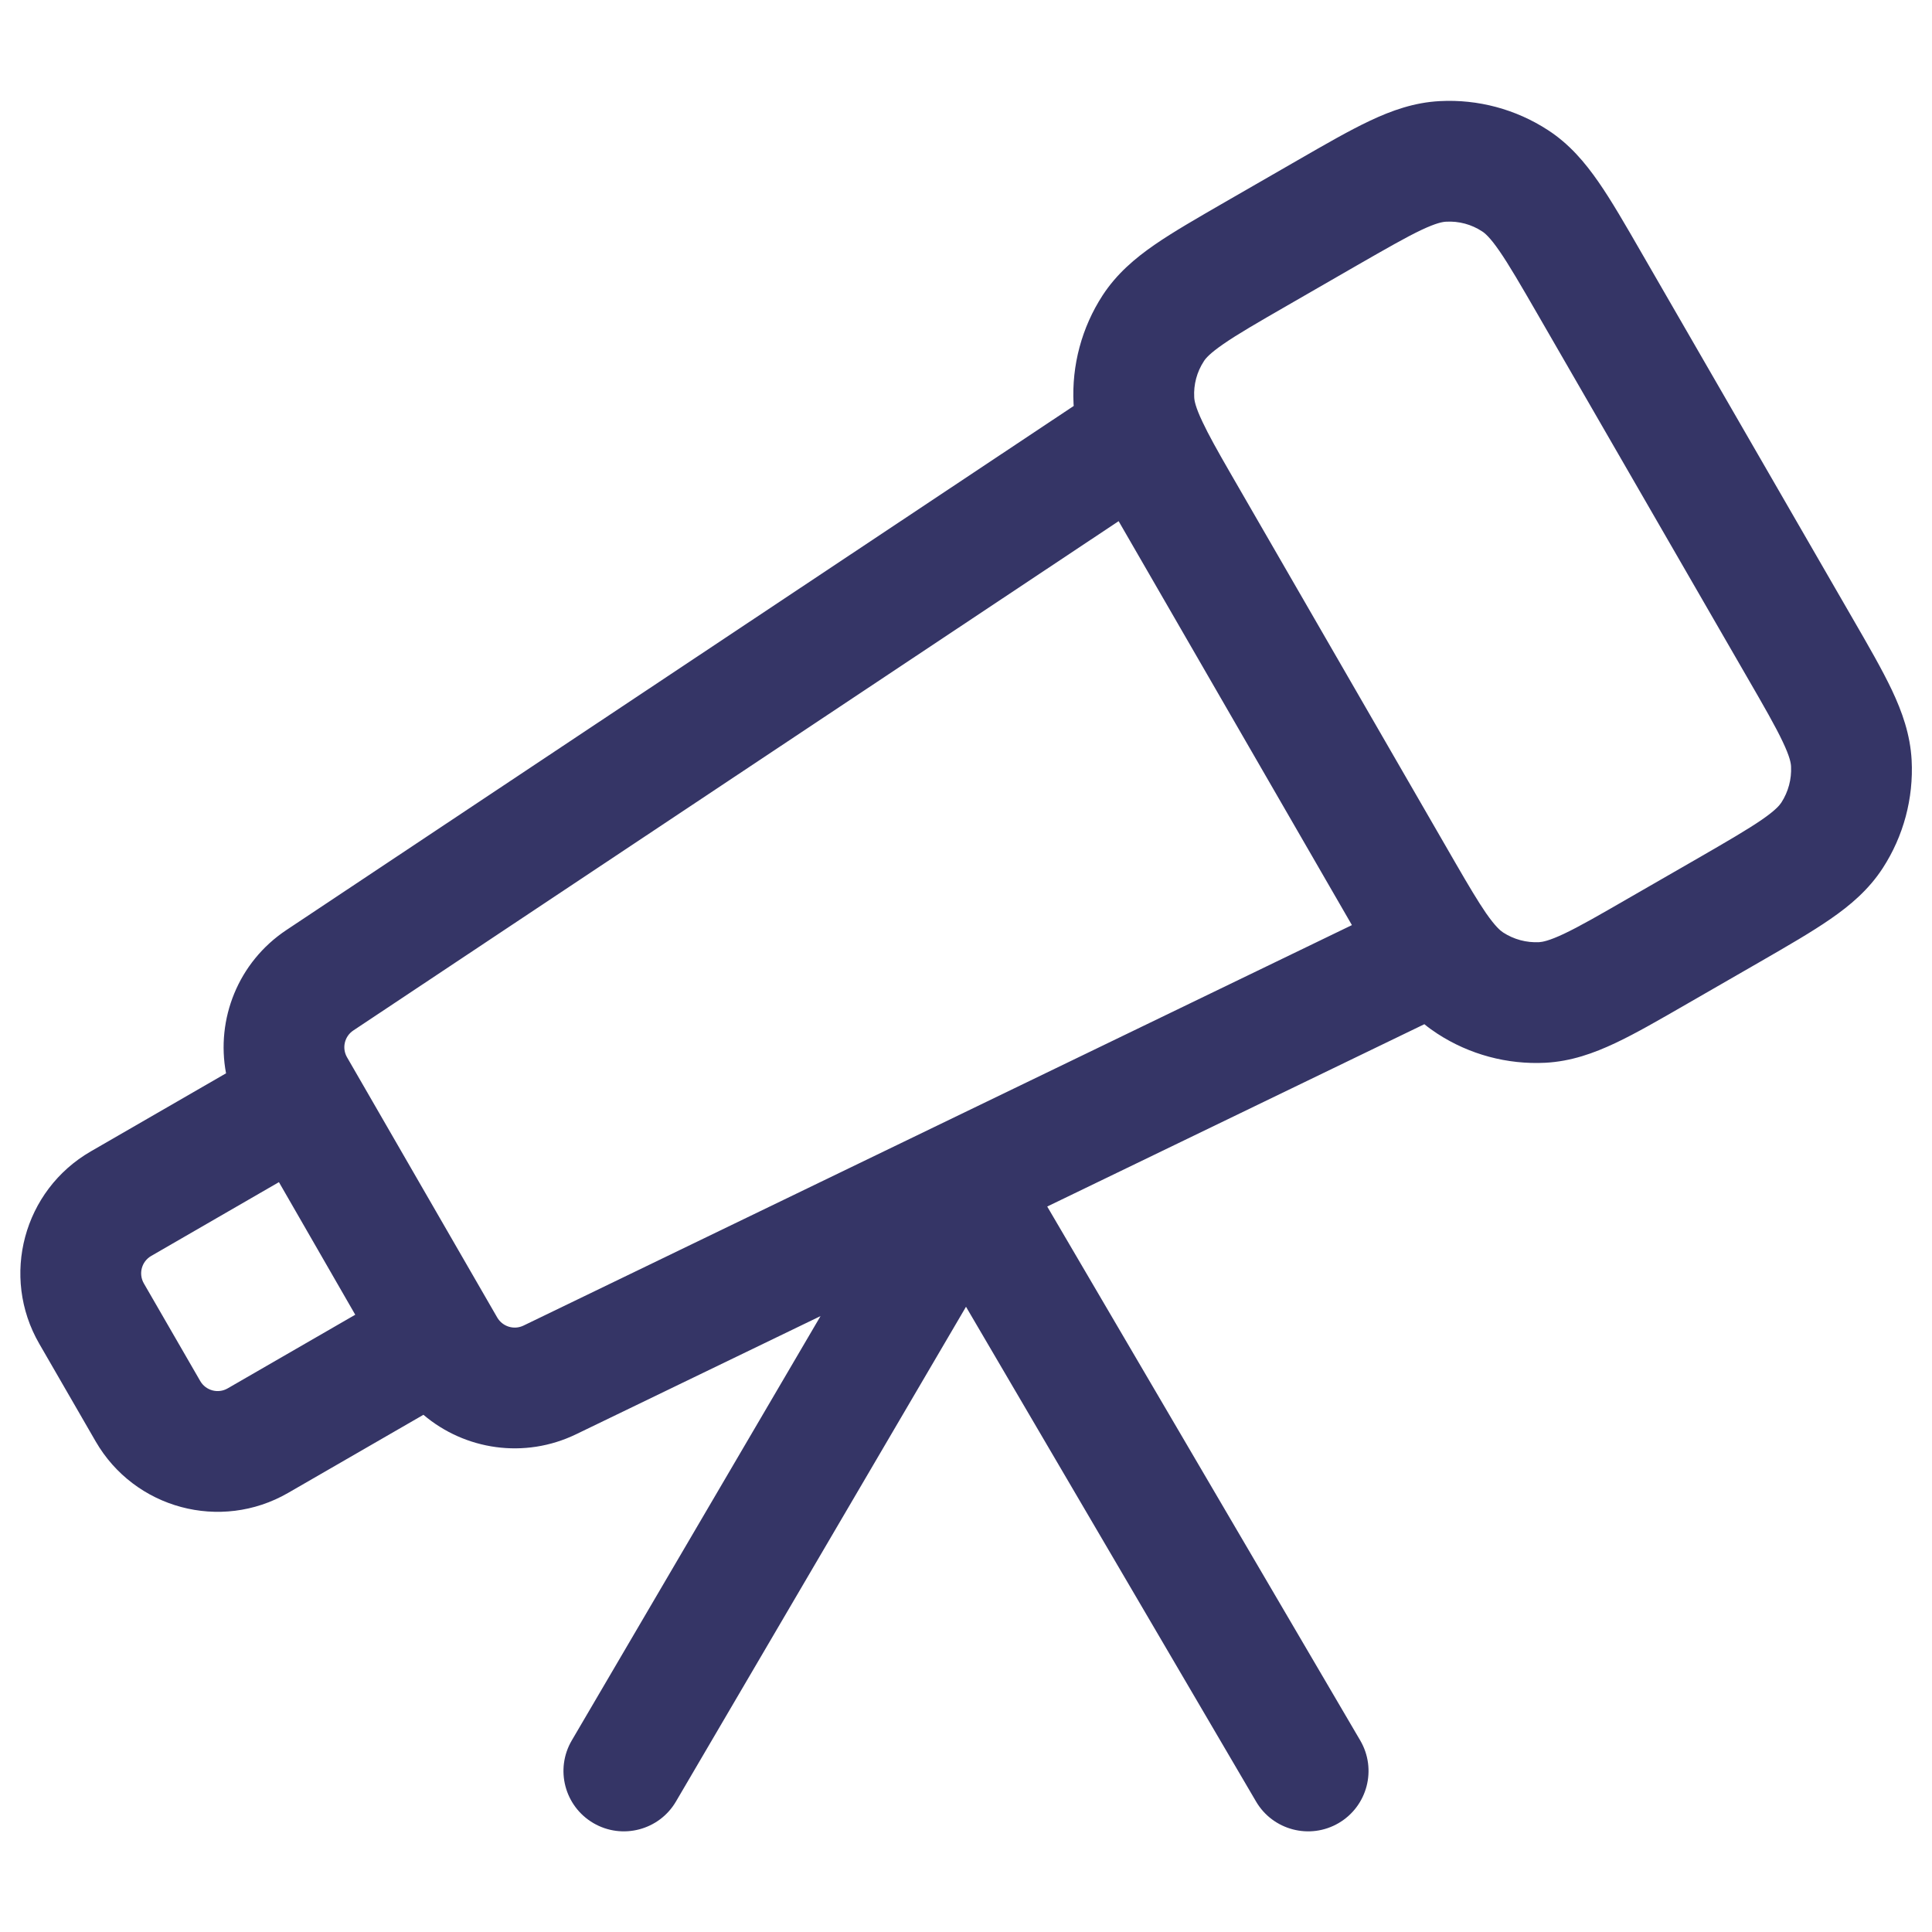 <svg width="24" height="24" viewBox="0 0 24 24" fill="none" xmlns="http://www.w3.org/2000/svg">
<path fill-rule="evenodd" clip-rule="evenodd" d="M16.126 1.987L15.216 2.511C14.873 2.709 14.577 2.879 14.345 3.039C14.1 3.208 13.871 3.402 13.697 3.669C13.438 4.068 13.312 4.538 13.336 5.013L13.338 5.043L3.558 11.553C2.958 11.952 2.681 12.661 2.808 13.333L1.128 14.303C0.291 14.786 0.004 15.856 0.488 16.693L1.188 17.905C1.671 18.742 2.741 19.029 3.578 18.546L5.26 17.575C5.774 18.012 6.515 18.127 7.156 17.817L10.193 16.349L7.103 21.62C6.893 21.978 7.013 22.437 7.371 22.647C7.728 22.856 8.188 22.736 8.397 22.379L12 16.233L15.603 22.379C15.812 22.736 16.272 22.856 16.629 22.647C16.987 22.437 17.107 21.978 16.897 21.62L13.009 14.988L17.694 12.723C17.745 12.765 17.799 12.804 17.856 12.841C18.254 13.1 18.724 13.226 19.198 13.202C19.516 13.185 19.798 13.084 20.067 12.957C20.322 12.837 20.617 12.666 20.959 12.469L21.869 11.945C22.212 11.747 22.507 11.577 22.739 11.416C22.984 11.247 23.213 11.053 23.387 10.786C23.646 10.388 23.772 9.917 23.747 9.443C23.73 9.125 23.629 8.842 23.502 8.573C23.381 8.318 23.211 8.023 23.013 7.681L20.386 3.131C20.189 2.789 20.019 2.494 19.858 2.262C19.689 2.018 19.496 1.789 19.229 1.616C18.831 1.357 18.361 1.231 17.887 1.256C17.569 1.272 17.287 1.373 17.018 1.5C16.763 1.62 16.468 1.79 16.126 1.987ZM15.281 5.872L18.086 10.73C18.245 11.005 18.359 11.196 18.459 11.342C18.576 11.51 18.638 11.561 18.673 11.584C18.806 11.67 18.962 11.712 19.12 11.704C19.162 11.701 19.241 11.688 19.426 11.601C19.619 11.51 19.861 11.371 20.235 11.155L21.095 10.66C21.469 10.444 21.711 10.303 21.887 10.182C22.055 10.066 22.106 10.004 22.129 9.969C22.215 9.836 22.257 9.679 22.249 9.521C22.247 9.479 22.234 9.4 22.146 9.215C22.055 9.022 21.916 8.78 21.699 8.405L19.102 3.906C18.886 3.532 18.746 3.291 18.625 3.116C18.509 2.948 18.446 2.896 18.411 2.874C18.279 2.787 18.122 2.745 17.964 2.754C17.922 2.756 17.843 2.769 17.658 2.856C17.466 2.947 17.224 3.086 16.849 3.301L15.99 3.796C15.615 4.012 15.373 4.152 15.197 4.274C15.029 4.39 14.977 4.452 14.955 4.487C14.868 4.62 14.826 4.777 14.835 4.935C14.837 4.977 14.85 5.056 14.938 5.241C15.013 5.401 15.122 5.596 15.281 5.872ZM13.896 6.474L16.794 11.492L6.503 16.467C6.385 16.524 6.243 16.48 6.177 16.367L4.311 13.134C4.245 13.02 4.279 12.874 4.389 12.801L13.896 6.474ZM1.787 15.943C1.718 15.823 1.759 15.671 1.878 15.602L3.465 14.685L4.413 16.332L2.828 17.247C2.709 17.316 2.556 17.275 2.487 17.155L1.787 15.943Z" fill="#353566"/>
</svg>
